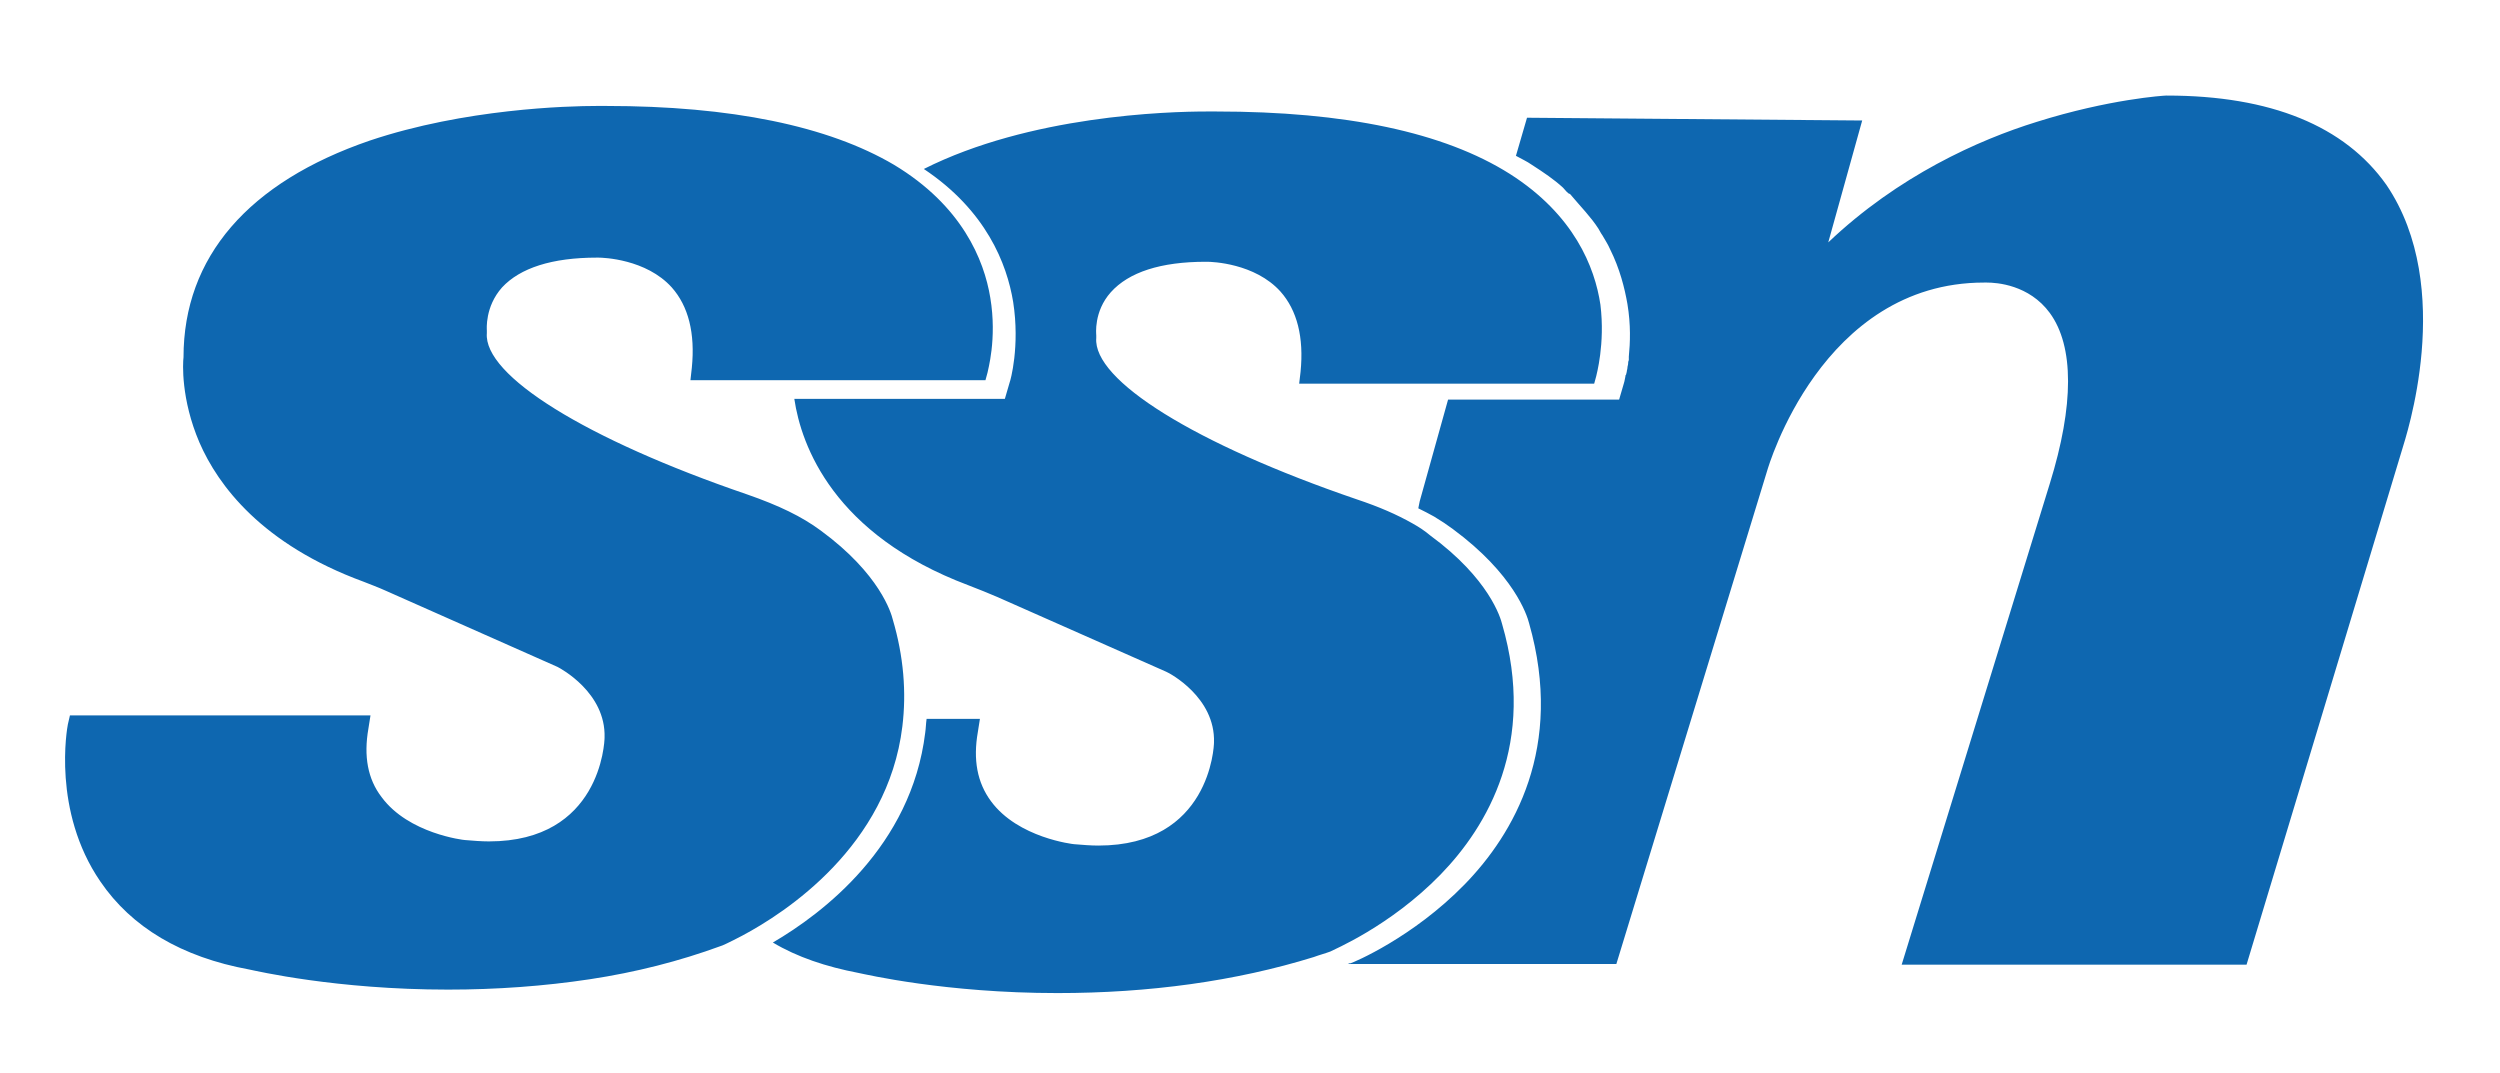 <?xml version="1.0" encoding="utf-8"?>
<!-- Generator: Adobe Illustrator 19.0.0, SVG Export Plug-In . SVG Version: 6.00 Build 0)  -->
<svg version="1.1" id="Layer_1" xmlns="http://www.w3.org/2000/svg" xmlns:xlink="http://www.w3.org/1999/xlink" x="0px" y="0px"
	 viewBox="-380 600.9 361 155" style="enable-background:new -380 600.9 361 155;" xml:space="preserve">
<style type="text/css">
	.st0{fill:#0E67B0;}
</style>
<g>
	<path class="st0" d="M-249.7,705.8c0.6-4.9,0.2-10.1-1.4-15.5c-0.2-0.8-1.8-6.5-10.4-12.8c-2.7-2-6-3.6-10.6-5.2
		c-23.4-8-38.1-17.2-37.6-23.3v-0.4c0-0.1-0.3-3.4,2.2-6.2c2.6-2.8,7.2-4.3,13.7-4.3h0.2c0.7,0,6.9,0.2,10.6,4.3
		c2.4,2.7,3.4,6.6,2.9,11.6l-0.2,1.8h42.6l0.3-1.1c0-0.2,1.4-4.8,0.4-10.8c-0.9-5.5-4.1-13.3-13.9-19.2c-9.5-5.6-23.5-8.5-41.6-8.5
		h-1.3c-4.2,0-19.1,0.4-32.8,5c-17.5,6-26.9,16.8-26.9,31.3c-0.1,0.8-0.4,6,2.3,12.3c2.7,6.2,9,14.7,23.7,20.1
		c1,0.4,2.1,0.8,3.2,1.3l24.8,11c0.4,0.2,7,3.7,6.8,10.2c0,0.7-0.6,15-16.7,15c-1.1,0-2.3-0.1-3.5-0.2c-0.1,0-8.1-0.9-12-6.2
		c-2-2.6-2.6-5.9-1.9-9.9l0.3-1.9h-43.4l-0.3,1.3c-0.1,0.5-2.3,12.5,4.7,22.7c4.5,6.6,11.7,10.9,21.5,12.7c1,0.2,12.5,2.9,28.7,2.9
		c7,0,13.9-0.5,20.5-1.5c6.6-1,12.9-2.6,18.9-4.8c0.1,0,1.2-0.5,3.1-1.5C-266.6,732.7-251.8,723.1-249.7,705.8z M-35.4,627.6
		c-6-8.5-16.7-12.9-31.7-12.9h-0.1c-0.3,0-8.2,0.5-18.7,3.8c-8.4,2.6-20,7.8-30.1,17.4l4.9-17.6l-48.4-0.4l-1.6,5.5
		c0.7,0.4,1.6,0.8,2.3,1.3c1.7,1.1,3.2,2.1,4.5,3.3c0.3,0.3,0.7,0.9,1,0.9c1.6,1.9,3,3.3,4.1,5c0.1,0.2,0.3,0.5,0.4,0.7
		c0.1,0.1,0.1,0.2,0.2,0.3c0.4,0.7,0.8,1.3,1.1,2c1.4,2.8,2.1,5.6,2.5,7.9c0.5,3,0.4,5.6,0.2,7.6v0.4c0,0.1,0,0.1,0,0.1
		c-0.1,0.2-0.1,0.4-0.1,0.5c0,0.2-0.1,0.4-0.1,0.6c0,0.2-0.1,0.4-0.1,0.6c0,0.1-0.1,0.3-0.1,0.4c-0.1,0.1-0.1,0.2-0.1,0.3
		c-0.1,0.6-0.2,0.9-0.2,0.9l-0.7,2.4h-24.7l-4.1,14.7l-0.2,1c0.8,0.4,1.6,0.8,2.3,1.2c1,0.6,1.9,1.2,2.7,1.8
		c8.8,6.5,10.7,12.4,11,13.6c5.1,17.9-2.2,30.4-9.3,37.7c-7.5,7.7-16.1,11.3-16.5,11.4h-0.2c-0.1,0.1-0.1,0.1-0.2,0.1h38.8
		l21.8-71.3c0.1-0.3,7.8-27.1,31.3-27.1h0.1c0,0,0.1,0,0.3,0c1.4,0,6.1,0.3,9.1,4.4c3.5,4.8,3.5,13.3,0,24.6l-21.4,69.5h49.8
		l22.5-74.5C-32.7,664.3-25.3,642.5-35.4,627.6z M-163.1,691c-0.2-0.8-1.8-6.5-10.4-12.8c-0.7-0.6-1.6-1.2-2.5-1.7
		c-2.3-1.3-4.8-2.4-8.1-3.5c-23.4-8-38.1-17.2-37.6-23.3v-0.4c0-0.1-0.4-3.4,2.1-6.2c2.6-2.9,7.2-4.4,13.7-4.4h0.2
		c0.7,0,6.9,0.2,10.6,4.3c2.4,2.7,3.4,6.6,2.9,11.6l-0.2,1.7h42.6l0.3-1.1c0-0.1,1.3-4.6,0.6-10.3c-0.8-5.4-3.8-13-13.1-18.9
		c-9.5-6-23.7-9-42.4-9h-1.3c-5.8,0-25.6,0.6-40.9,8.3c9,6,12,13.7,12.9,19.2c1,6.4-0.4,11.4-0.5,11.6l-0.7,2.4h-30.4
		c1,6.8,5.7,19.6,25.1,26.9c1.6,0.6,3,1.2,4.2,1.7l24.4,10.8c0.5,0.2,7.1,3.7,6.9,10.2c0,0.6-0.6,14.9-16.7,14.9
		c-1.1,0-2.3-0.1-3.5-0.2c-0.1,0-8.1-0.9-12-6.2c-2-2.7-2.6-6-1.9-10l0.3-1.9h-7.7c-0.1,0.7-0.1,1.3-0.2,2
		c-2,16.4-14.8,26.1-22,30.3c3.5,2.1,7.7,3.5,12.4,4.4c1,0.2,12.5,2.9,28.7,2.9c13.2,0,25.7-1.7,37-5.2c0.8-0.3,1.6-0.5,2.4-0.8
		c0.3-0.2,8.6-3.6,15.9-11.1C-165.2,720.2-158.1,708.2-163.1,691z"/>
</g>
</svg>
